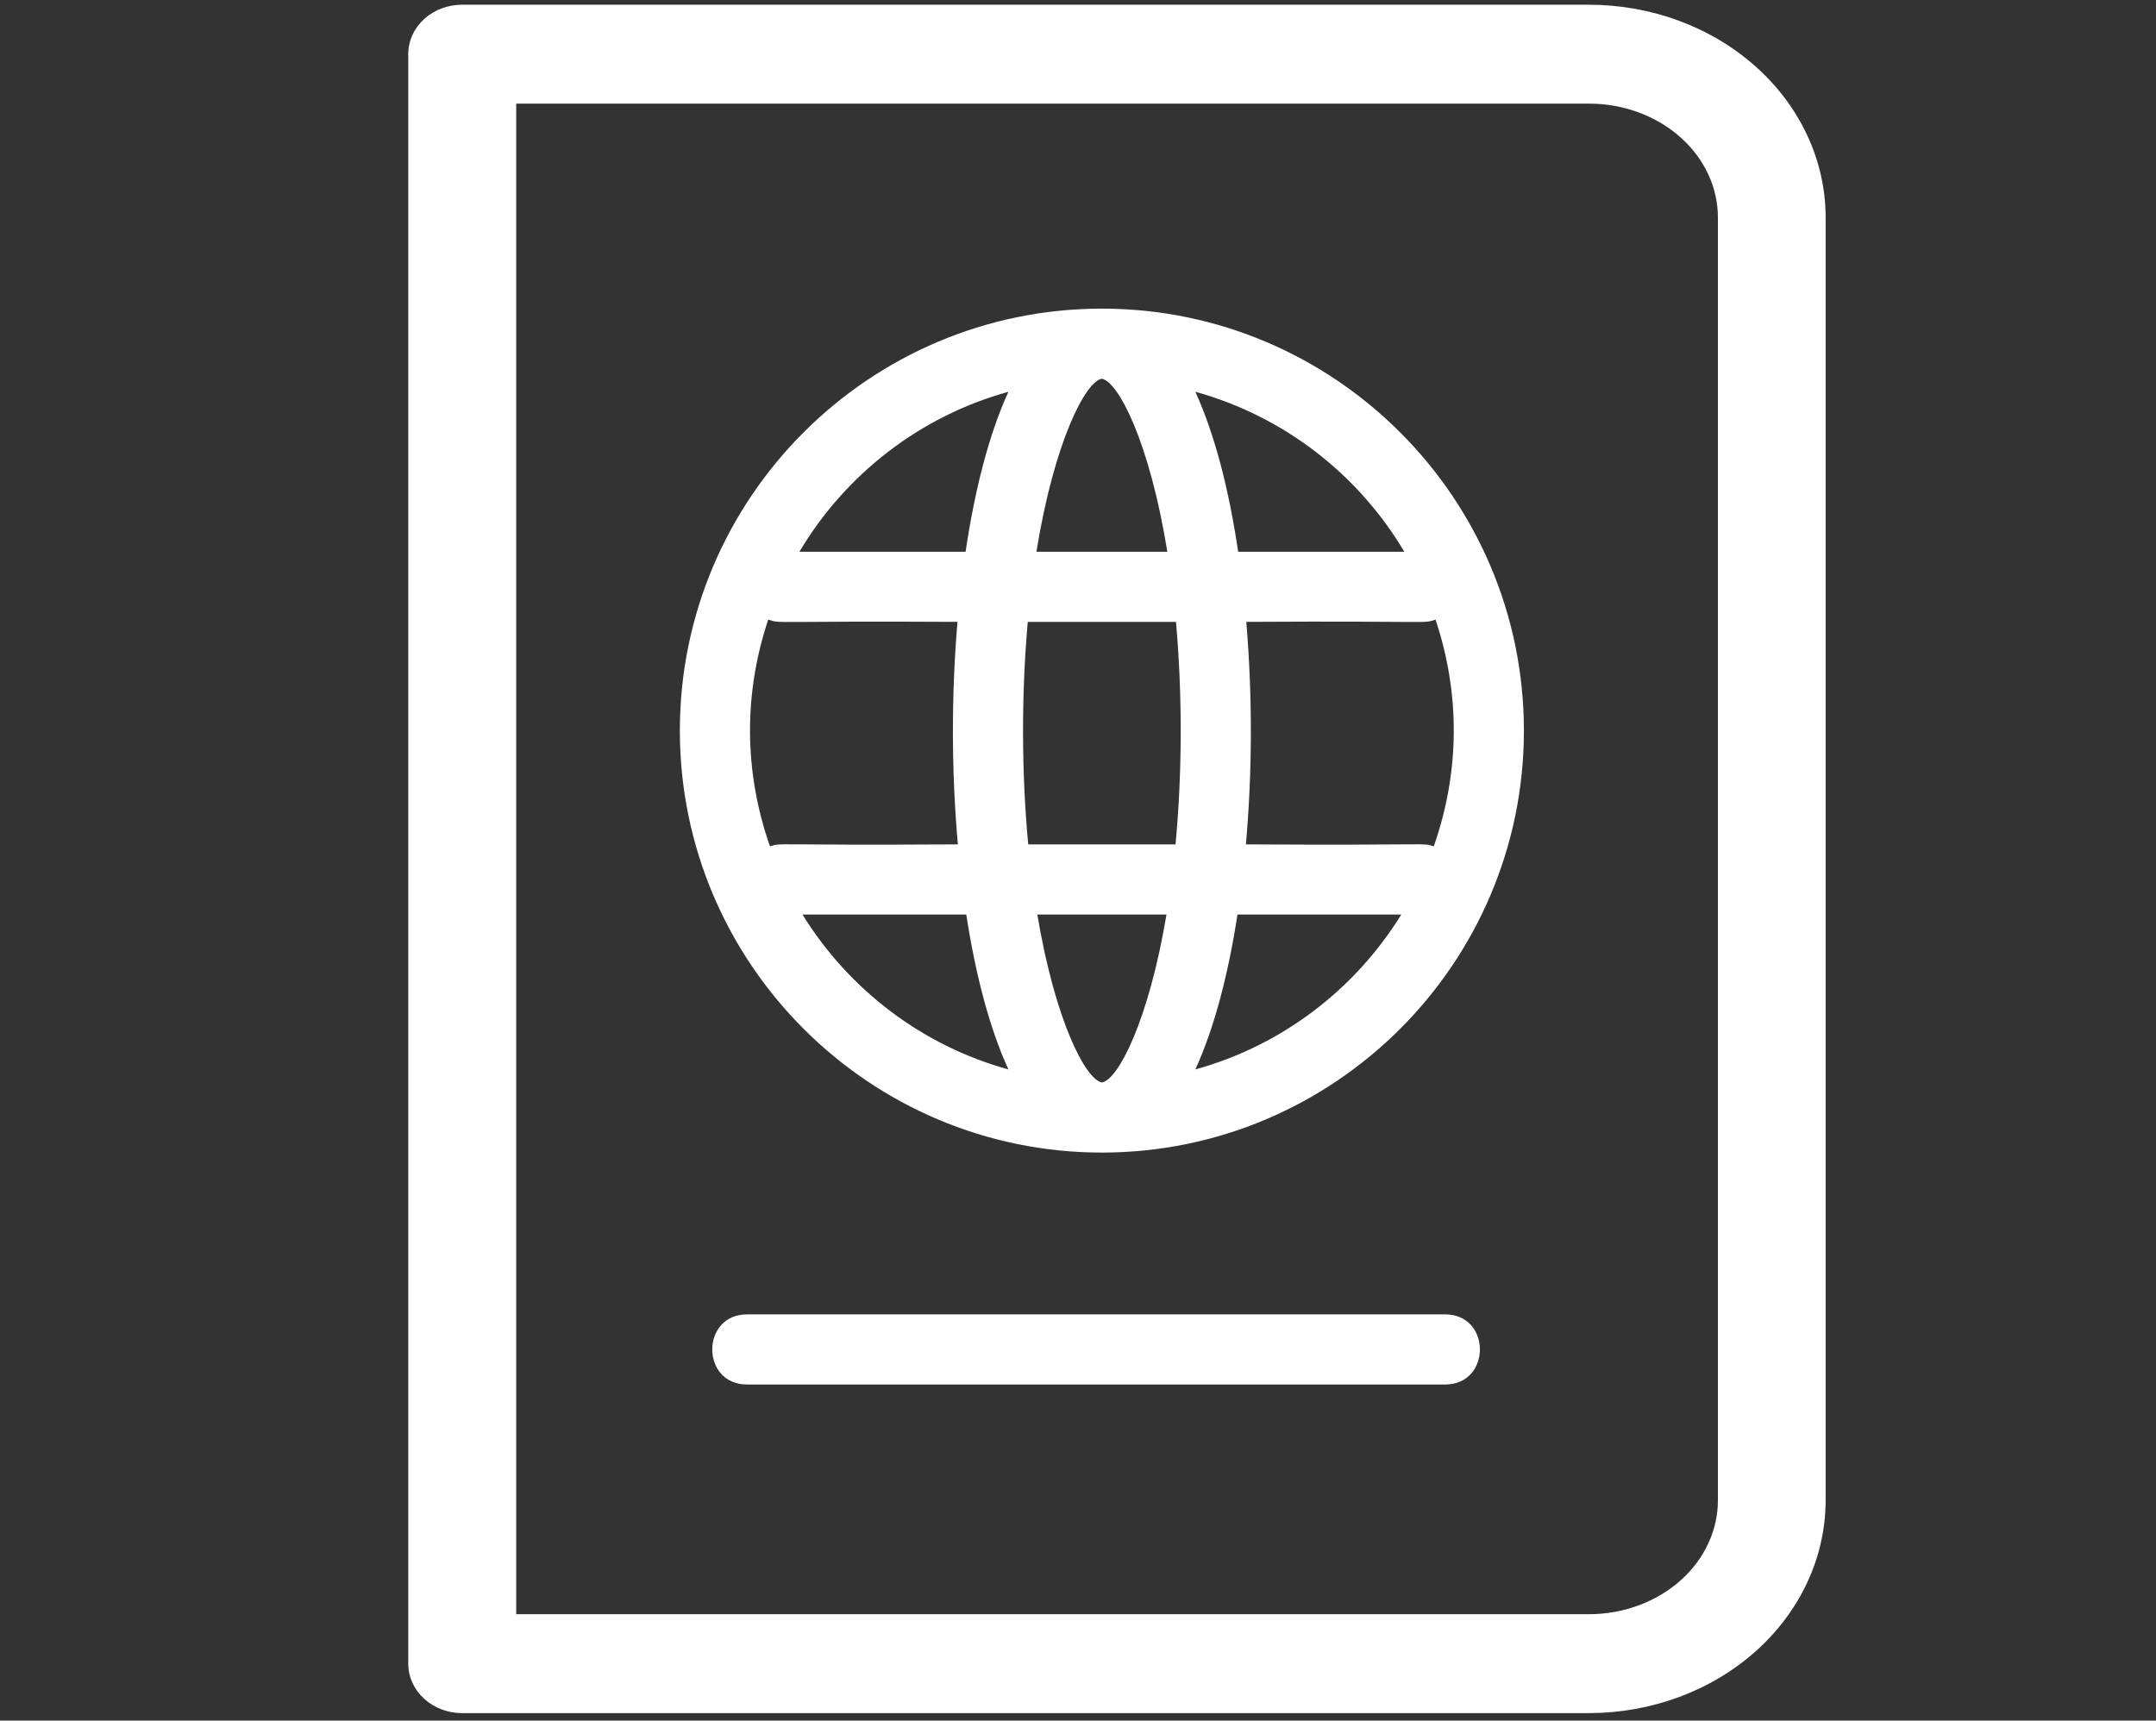<?xml version="1.0" encoding="utf-8"?>
<svg viewBox="0 4.691 38.42 30.667" fill="white" xmlns="http://www.w3.org/2000/svg">
  <rect x="0" y="4.691" width="38.42" height="30.667" fill="#333333" stroke="none"/>
  <path fill-rule="evenodd" clip-rule="evenodd" d="M8.235 4.775C7.988 4.775 7.747 4.862 7.565 5.024C7.383 5.187 7.275 5.414 7.275 5.657V34.343C7.275 34.586 7.383 34.812 7.565 34.975C7.747 35.138 7.988 35.225 8.235 35.225H28.316C29.426 35.224 30.495 34.83 31.287 34.122C32.08 33.414 32.532 32.447 32.533 31.433V8.566C32.532 7.552 32.08 6.586 31.287 5.878C30.495 5.17 29.426 4.776 28.316 4.775H8.235ZM9.199 33.462V6.538H28.316C28.932 6.538 29.52 6.757 29.949 7.141C30.378 7.524 30.613 8.037 30.613 8.567V31.433C30.613 31.962 30.378 32.476 29.949 32.859C29.52 33.242 28.932 33.462 28.316 33.462H9.199Z"/>
  <path d="M19.636 25.234C23.782 25.234 27.156 21.86 27.156 17.713C27.156 13.566 23.782 10.192 19.636 10.192C15.489 10.192 12.115 13.566 12.115 17.713C12.115 21.86 15.489 25.234 19.636 25.234ZM19.637 23.984C19.637 23.984 19.637 23.984 19.637 23.984C19.351 23.939 18.806 22.902 18.485 20.991H20.787C20.466 22.901 19.921 23.939 19.637 23.984ZM25.581 15.734C26.024 17.06 26.015 18.448 25.55 19.776C25.312 19.707 25.669 19.761 22.202 19.741C22.314 18.479 22.323 17.134 22.209 15.775C25.593 15.755 25.351 15.813 25.581 15.734ZM25.025 14.525H22.064C21.902 13.429 21.649 12.434 21.301 11.674C22.88 12.11 24.207 13.147 25.025 14.525ZM22.052 20.991H24.971C24.149 22.324 22.845 23.326 21.301 23.752C21.64 23.013 21.889 22.051 22.052 20.991ZM19.634 11.442C19.634 11.442 19.634 11.442 19.634 11.442C19.924 11.488 20.483 12.556 20.802 14.525H18.469C18.788 12.556 19.346 11.488 19.634 11.442ZM18.315 15.775H20.956C21.074 17.102 21.065 18.498 20.948 19.741H18.323C18.205 18.484 18.198 17.085 18.315 15.775ZM17.97 11.674C17.622 12.434 17.369 13.429 17.207 14.525H14.246C15.064 13.147 16.392 12.11 17.97 11.674ZM13.721 19.776C13.255 18.444 13.249 17.058 13.69 15.734C13.919 15.813 13.718 15.756 17.062 15.775C16.949 17.122 16.957 18.467 17.069 19.741C13.609 19.761 13.96 19.707 13.721 19.776ZM17.219 20.991C17.382 22.051 17.631 23.013 17.97 23.752C16.426 23.326 15.123 22.324 14.3 20.991H17.219Z"/>
  <path d="M25.752 28.118H13.313C12.486 28.118 12.485 29.368 13.313 29.368H25.752C26.578 29.368 26.579 28.118 25.752 28.118Z"/>
</svg>